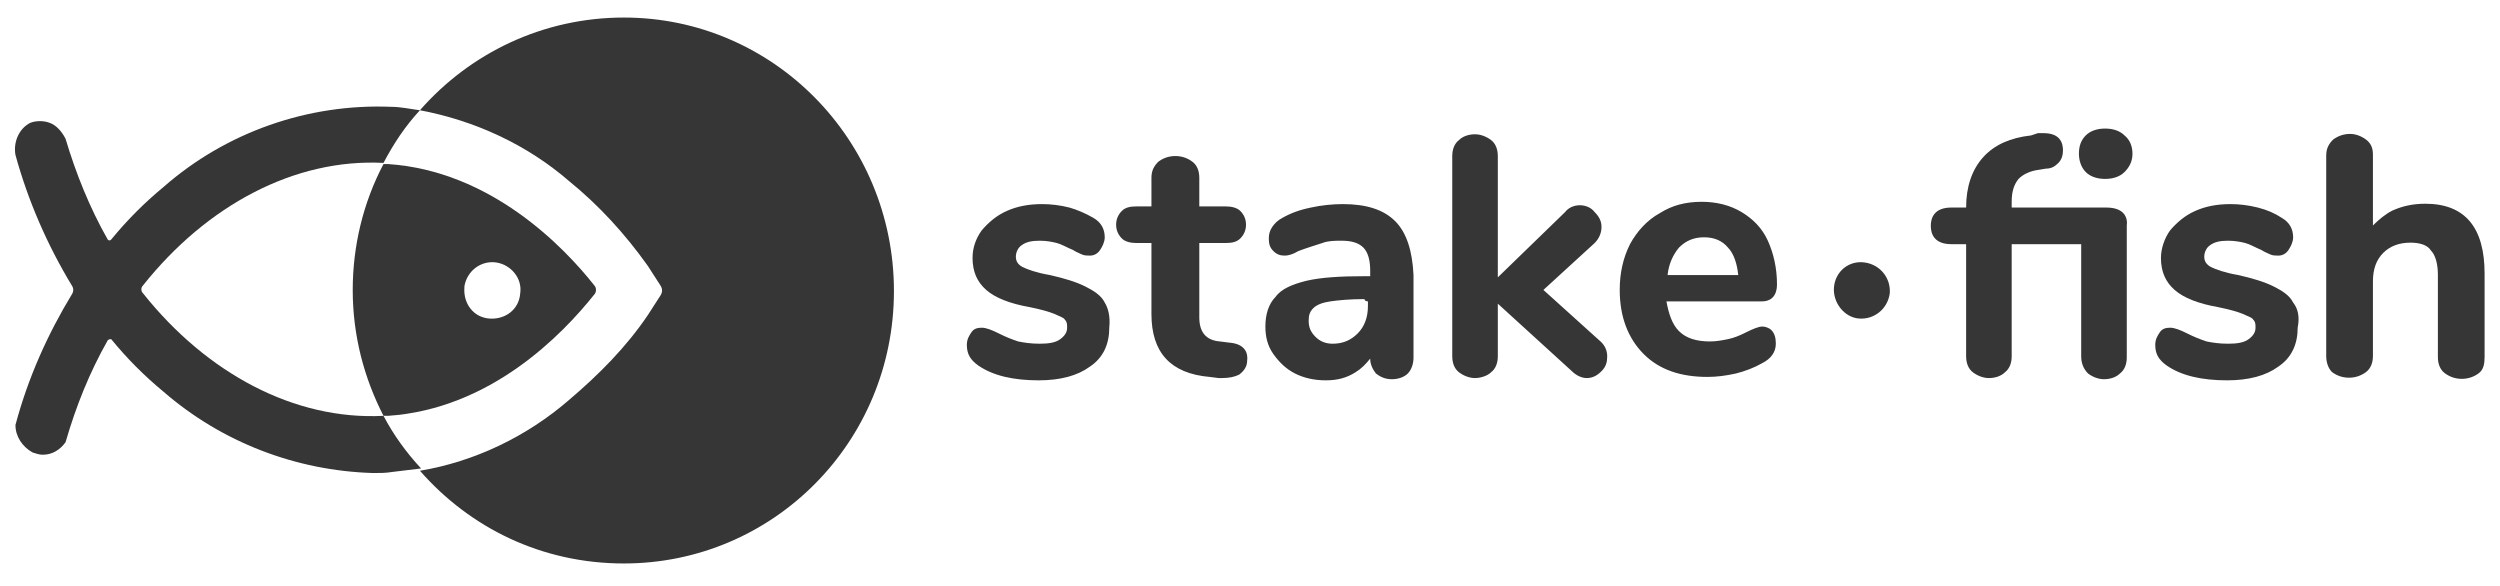 <svg width="111" height="26" viewBox="0 0 111 26" fill="none" xmlns="http://www.w3.org/2000/svg">
<path fill-rule="evenodd" clip-rule="evenodd" d="M27.701 0.779C24.109 0.779 20.871 2.355 18.645 4.895C21.074 5.353 23.401 6.42 25.273 8.046C26.588 9.113 27.752 10.383 28.763 11.806L29.32 12.67C29.421 12.822 29.421 12.975 29.32 13.127L28.763 13.991C27.802 15.414 26.588 16.633 25.273 17.751C23.401 19.377 21.074 20.495 18.645 20.902C20.871 23.442 24.059 25.018 27.701 25.018C34.328 25.018 39.691 19.631 39.691 12.924C39.691 6.216 34.328 0.779 27.701 0.779Z" fill="#363636"/>
<path fill-rule="evenodd" clip-rule="evenodd" d="M23.097 13.026C23.047 13.737 22.44 14.194 21.732 14.144C21.023 14.093 20.568 13.483 20.619 12.772V12.721C20.72 12.06 21.327 11.552 22.035 11.654C22.693 11.755 23.199 12.365 23.097 13.026ZM26.386 12.67C25.02 10.942 21.782 7.589 17.229 7.284H17.027C16.116 9.011 15.661 10.942 15.661 12.873C15.661 14.906 16.167 16.786 17.027 18.463C17.077 18.463 17.128 18.463 17.229 18.463C21.782 18.158 24.969 14.855 26.386 13.076C26.487 12.975 26.487 12.772 26.386 12.67Z" fill="#363636"/>
<path fill-rule="evenodd" clip-rule="evenodd" d="M17.027 18.463C13.081 18.666 9.185 16.582 6.352 13.025C6.251 12.924 6.251 12.771 6.352 12.67C9.185 9.113 13.081 7.029 17.027 7.233C17.482 6.369 17.988 5.607 18.645 4.895C18.241 4.844 17.785 4.743 17.381 4.743C13.688 4.59 10.045 5.861 7.263 8.3C6.403 9.011 5.644 9.773 4.936 10.637C4.885 10.688 4.835 10.688 4.784 10.637C3.975 9.214 3.367 7.69 2.912 6.166C2.76 5.861 2.507 5.556 2.204 5.454C1.951 5.353 1.597 5.353 1.344 5.454C0.838 5.708 0.585 6.318 0.686 6.877C1.243 8.91 2.103 10.891 3.216 12.721C3.266 12.822 3.266 12.924 3.216 13.025C2.103 14.855 1.243 16.786 0.686 18.869C0.686 19.377 0.99 19.835 1.445 20.089C1.597 20.14 1.749 20.19 1.9 20.19C2.305 20.19 2.659 19.987 2.912 19.631C3.367 18.056 3.975 16.532 4.784 15.109C4.835 15.058 4.885 15.058 4.936 15.058C5.644 15.922 6.403 16.684 7.263 17.395C9.843 19.631 13.131 20.902 16.571 21.003C16.875 21.003 17.128 21.003 17.431 20.953C17.836 20.902 18.291 20.851 18.696 20.8C18.038 20.089 17.482 19.326 17.027 18.463ZM93.468 7.944C93.822 7.944 94.125 7.842 94.328 7.639C94.53 7.436 94.682 7.182 94.682 6.826C94.682 6.521 94.581 6.216 94.328 6.013C94.125 5.81 93.822 5.708 93.468 5.708C93.113 5.708 92.81 5.81 92.608 6.013C92.405 6.216 92.304 6.47 92.304 6.826C92.304 7.131 92.405 7.436 92.608 7.639C92.81 7.842 93.113 7.944 93.468 7.944Z" fill="#363636"/>
<path fill-rule="evenodd" clip-rule="evenodd" d="M93.518 9.215H89.319V8.96C89.319 8.503 89.42 8.198 89.623 7.944C89.825 7.741 90.129 7.588 90.533 7.538L90.837 7.487C91.09 7.487 91.242 7.385 91.393 7.233C91.545 7.08 91.596 6.877 91.596 6.674C91.596 6.318 91.444 5.912 90.736 5.912C90.635 5.912 90.584 5.912 90.483 5.912L90.179 6.013C89.269 6.115 88.56 6.42 88.054 6.979C87.549 7.538 87.296 8.3 87.296 9.215H86.638C85.879 9.215 85.727 9.672 85.727 10.028C85.727 10.383 85.879 10.841 86.638 10.841H87.296V15.82C87.296 16.125 87.397 16.379 87.599 16.532C87.802 16.684 88.054 16.786 88.307 16.786C88.611 16.786 88.864 16.684 89.016 16.532C89.218 16.379 89.319 16.125 89.319 15.82V10.841H92.405V15.82C92.405 16.125 92.506 16.379 92.709 16.583C92.911 16.735 93.164 16.837 93.417 16.837C93.72 16.837 93.973 16.735 94.125 16.583C94.328 16.43 94.429 16.176 94.429 15.871V10.028C94.479 9.672 94.328 9.215 93.518 9.215ZM101.815 13.432C101.663 13.127 101.359 12.924 100.955 12.721C100.55 12.518 100.044 12.365 99.386 12.213C98.779 12.111 98.375 11.959 98.172 11.857C97.97 11.755 97.869 11.603 97.869 11.4C97.869 11.196 97.97 10.993 98.122 10.891C98.324 10.739 98.577 10.688 98.931 10.688C99.235 10.688 99.488 10.739 99.69 10.79C99.892 10.841 100.145 10.993 100.398 11.095C100.55 11.196 100.702 11.247 100.803 11.298C100.904 11.349 101.056 11.349 101.157 11.349C101.359 11.349 101.511 11.247 101.612 11.095C101.714 10.942 101.815 10.739 101.815 10.536C101.815 10.18 101.663 9.875 101.309 9.672C101.005 9.469 100.651 9.316 100.247 9.215C99.842 9.113 99.437 9.062 99.032 9.062C98.425 9.062 97.919 9.164 97.464 9.367C97.009 9.57 96.655 9.875 96.351 10.231C96.098 10.586 95.946 11.044 95.946 11.45C95.946 12.06 96.149 12.518 96.553 12.873C96.958 13.229 97.616 13.483 98.476 13.635C98.982 13.737 99.336 13.839 99.589 13.94C99.791 14.042 99.994 14.093 100.044 14.194C100.145 14.296 100.145 14.398 100.145 14.55C100.145 14.753 100.044 14.906 99.842 15.058C99.639 15.211 99.336 15.261 98.931 15.261C98.526 15.261 98.223 15.211 97.97 15.16C97.666 15.058 97.413 14.957 97.11 14.804C96.806 14.652 96.553 14.55 96.351 14.55C96.149 14.55 95.997 14.601 95.896 14.753C95.795 14.906 95.693 15.058 95.693 15.312C95.693 15.719 95.845 15.973 96.199 16.227C96.857 16.684 97.768 16.887 98.881 16.887C99.842 16.887 100.601 16.684 101.157 16.278C101.764 15.871 102.017 15.261 102.017 14.55C102.118 14.042 102.017 13.686 101.815 13.432Z" fill="#363636"/>
<path fill-rule="evenodd" clip-rule="evenodd" d="M107.685 9.046C107.129 9.046 106.673 9.148 106.218 9.351C105.915 9.503 105.611 9.757 105.358 10.011V6.861C105.358 6.556 105.257 6.353 105.055 6.2C104.852 6.048 104.599 5.946 104.346 5.946C104.043 5.946 103.79 6.048 103.587 6.2C103.385 6.404 103.284 6.607 103.284 6.912V15.804C103.284 16.109 103.385 16.363 103.537 16.516C103.739 16.668 103.992 16.77 104.296 16.77C104.599 16.77 104.852 16.668 105.055 16.516C105.257 16.363 105.358 16.109 105.358 15.804V12.501C105.358 11.942 105.51 11.536 105.813 11.231C106.117 10.926 106.522 10.774 107.028 10.774C107.432 10.774 107.786 10.875 107.938 11.129C108.14 11.333 108.242 11.739 108.242 12.197V15.855C108.242 16.16 108.343 16.414 108.545 16.567C108.748 16.719 109 16.821 109.304 16.821C109.608 16.821 109.861 16.719 110.063 16.567C110.265 16.414 110.316 16.16 110.316 15.855V12.146C110.316 10.113 109.456 9.046 107.685 9.046Z" fill="#363636"/>
<path fill-rule="evenodd" clip-rule="evenodd" d="M49.05 13.432C48.898 13.127 48.594 12.924 48.19 12.721C47.785 12.517 47.279 12.365 46.621 12.213C46.014 12.111 45.61 11.959 45.407 11.857C45.205 11.755 45.104 11.603 45.104 11.399C45.104 11.196 45.205 10.993 45.357 10.891C45.559 10.739 45.812 10.688 46.166 10.688C46.47 10.688 46.723 10.739 46.925 10.79C47.127 10.841 47.38 10.993 47.633 11.095C47.785 11.196 47.937 11.247 48.038 11.298C48.139 11.349 48.291 11.349 48.392 11.349C48.594 11.349 48.746 11.247 48.847 11.095C48.949 10.942 49.05 10.739 49.05 10.536C49.05 10.18 48.898 9.875 48.544 9.672C48.19 9.469 47.836 9.316 47.482 9.215C47.077 9.113 46.672 9.062 46.267 9.062C45.66 9.062 45.154 9.164 44.699 9.367C44.244 9.57 43.89 9.875 43.586 10.231C43.333 10.586 43.181 10.993 43.181 11.45C43.181 12.06 43.384 12.518 43.788 12.873C44.193 13.229 44.851 13.483 45.711 13.635C46.217 13.737 46.571 13.839 46.824 13.94C47.026 14.042 47.229 14.093 47.279 14.194C47.38 14.296 47.38 14.398 47.38 14.55C47.38 14.753 47.279 14.906 47.077 15.058C46.874 15.211 46.571 15.261 46.166 15.261C45.761 15.261 45.458 15.211 45.205 15.16C44.901 15.058 44.648 14.957 44.345 14.804C44.041 14.652 43.788 14.55 43.586 14.55C43.384 14.55 43.232 14.601 43.131 14.753C43.03 14.906 42.928 15.058 42.928 15.312C42.928 15.719 43.08 15.973 43.434 16.227C44.092 16.684 45.003 16.887 46.116 16.887C47.077 16.887 47.836 16.684 48.392 16.278C48.999 15.871 49.252 15.261 49.252 14.55C49.303 14.042 49.202 13.686 49.05 13.432ZM54.564 15.211L54.159 15.16C53.552 15.109 53.249 14.753 53.249 14.093V10.79H54.412C54.716 10.79 54.918 10.739 55.07 10.586C55.222 10.434 55.323 10.231 55.323 9.977C55.323 9.723 55.222 9.519 55.07 9.367C54.918 9.215 54.665 9.164 54.412 9.164H53.249V7.893C53.249 7.588 53.148 7.334 52.945 7.182C52.743 7.029 52.49 6.928 52.186 6.928C51.883 6.928 51.63 7.029 51.428 7.182C51.225 7.385 51.124 7.588 51.124 7.893V9.164H50.466C50.163 9.164 49.96 9.215 49.809 9.367C49.657 9.519 49.556 9.723 49.556 9.977C49.556 10.231 49.657 10.434 49.809 10.586C49.96 10.739 50.213 10.79 50.466 10.79H51.124V13.94C51.124 15.668 51.984 16.583 53.704 16.735L54.109 16.786C54.159 16.786 54.21 16.786 54.261 16.786C54.564 16.786 54.817 16.735 55.019 16.633C55.222 16.481 55.373 16.278 55.373 16.024C55.424 15.668 55.272 15.261 54.564 15.211ZM60.736 13.381V13.585C60.736 14.093 60.584 14.499 60.281 14.804C59.977 15.109 59.623 15.261 59.168 15.261C58.864 15.261 58.611 15.16 58.409 14.957C58.206 14.753 58.105 14.55 58.105 14.245C58.105 13.991 58.156 13.839 58.308 13.686C58.459 13.534 58.712 13.432 59.067 13.381C59.421 13.331 59.927 13.28 60.584 13.28C60.584 13.381 60.736 13.381 60.736 13.381ZM61.95 9.824C61.444 9.316 60.685 9.062 59.623 9.062C59.168 9.062 58.662 9.113 58.207 9.215C57.701 9.316 57.296 9.469 56.942 9.672C56.739 9.773 56.588 9.926 56.486 10.078C56.385 10.231 56.335 10.383 56.335 10.586C56.335 10.841 56.385 10.993 56.537 11.146C56.689 11.298 56.841 11.349 57.043 11.349C57.195 11.349 57.397 11.298 57.65 11.146C58.055 10.993 58.409 10.891 58.712 10.79C58.965 10.688 59.269 10.688 59.572 10.688C60.028 10.688 60.331 10.79 60.534 10.993C60.736 11.196 60.837 11.552 60.837 12.009V12.263H60.584C59.522 12.263 58.662 12.314 58.004 12.467C57.397 12.619 56.891 12.822 56.638 13.178C56.335 13.483 56.183 13.94 56.183 14.499C56.183 14.957 56.284 15.363 56.537 15.719C56.79 16.075 57.094 16.379 57.498 16.583C57.903 16.786 58.358 16.887 58.864 16.887C59.37 16.887 59.775 16.786 60.179 16.532C60.432 16.379 60.635 16.176 60.837 15.922C60.837 16.176 60.938 16.379 61.09 16.583C61.292 16.735 61.495 16.837 61.798 16.837C62.102 16.837 62.355 16.735 62.507 16.583C62.658 16.43 62.76 16.176 62.76 15.871V12.213C62.709 11.146 62.456 10.332 61.95 9.824ZM71.006 15.109L68.527 12.873L70.803 10.79C71.006 10.586 71.107 10.332 71.107 10.078C71.107 9.824 71.006 9.621 70.803 9.418C70.652 9.215 70.399 9.113 70.146 9.113C69.893 9.113 69.64 9.215 69.488 9.418L66.503 12.314V6.928C66.503 6.623 66.402 6.369 66.2 6.216C65.997 6.064 65.744 5.962 65.491 5.962C65.188 5.962 64.935 6.064 64.783 6.216C64.581 6.369 64.48 6.623 64.48 6.928V15.82C64.48 16.125 64.581 16.379 64.783 16.532C64.986 16.684 65.239 16.786 65.491 16.786C65.744 16.786 66.048 16.684 66.2 16.532C66.402 16.379 66.503 16.125 66.503 15.82V13.483L69.792 16.481C69.994 16.684 70.247 16.786 70.449 16.786C70.702 16.786 70.904 16.684 71.107 16.481C71.309 16.278 71.36 16.075 71.36 15.82C71.36 15.566 71.259 15.312 71.006 15.109ZM77.178 12.213H74.041C74.092 11.704 74.294 11.298 74.547 10.993C74.85 10.688 75.205 10.536 75.66 10.536C76.115 10.536 76.469 10.688 76.722 10.993C76.975 11.247 77.127 11.704 77.178 12.213ZM78.24 14.499C78.088 14.499 77.835 14.601 77.532 14.753C77.228 14.906 76.975 15.007 76.722 15.058C76.469 15.109 76.216 15.16 75.913 15.16C75.306 15.16 74.85 15.007 74.547 14.703C74.243 14.398 74.092 13.94 73.99 13.381H78.24C78.544 13.381 78.898 13.229 78.898 12.619C78.898 11.908 78.746 11.247 78.493 10.688C78.24 10.129 77.835 9.723 77.329 9.418C76.823 9.113 76.216 8.96 75.559 8.96C74.85 8.96 74.243 9.113 73.687 9.469C73.13 9.773 72.675 10.282 72.372 10.841C72.068 11.45 71.916 12.111 71.916 12.873C71.916 14.042 72.27 15.007 72.979 15.719C73.687 16.43 74.648 16.735 75.812 16.735C76.216 16.735 76.621 16.684 77.076 16.583C77.481 16.481 77.886 16.328 78.24 16.125C78.645 15.922 78.847 15.617 78.847 15.261C78.847 15.007 78.796 14.804 78.645 14.652C78.594 14.601 78.442 14.499 78.24 14.499ZM82.793 11.654C83.501 11.755 83.957 12.365 83.906 13.026C83.805 13.737 83.198 14.194 82.54 14.143C81.882 14.093 81.377 13.432 81.427 12.771C81.478 12.06 82.085 11.552 82.793 11.654Z" fill="#363636"/>
</svg>
